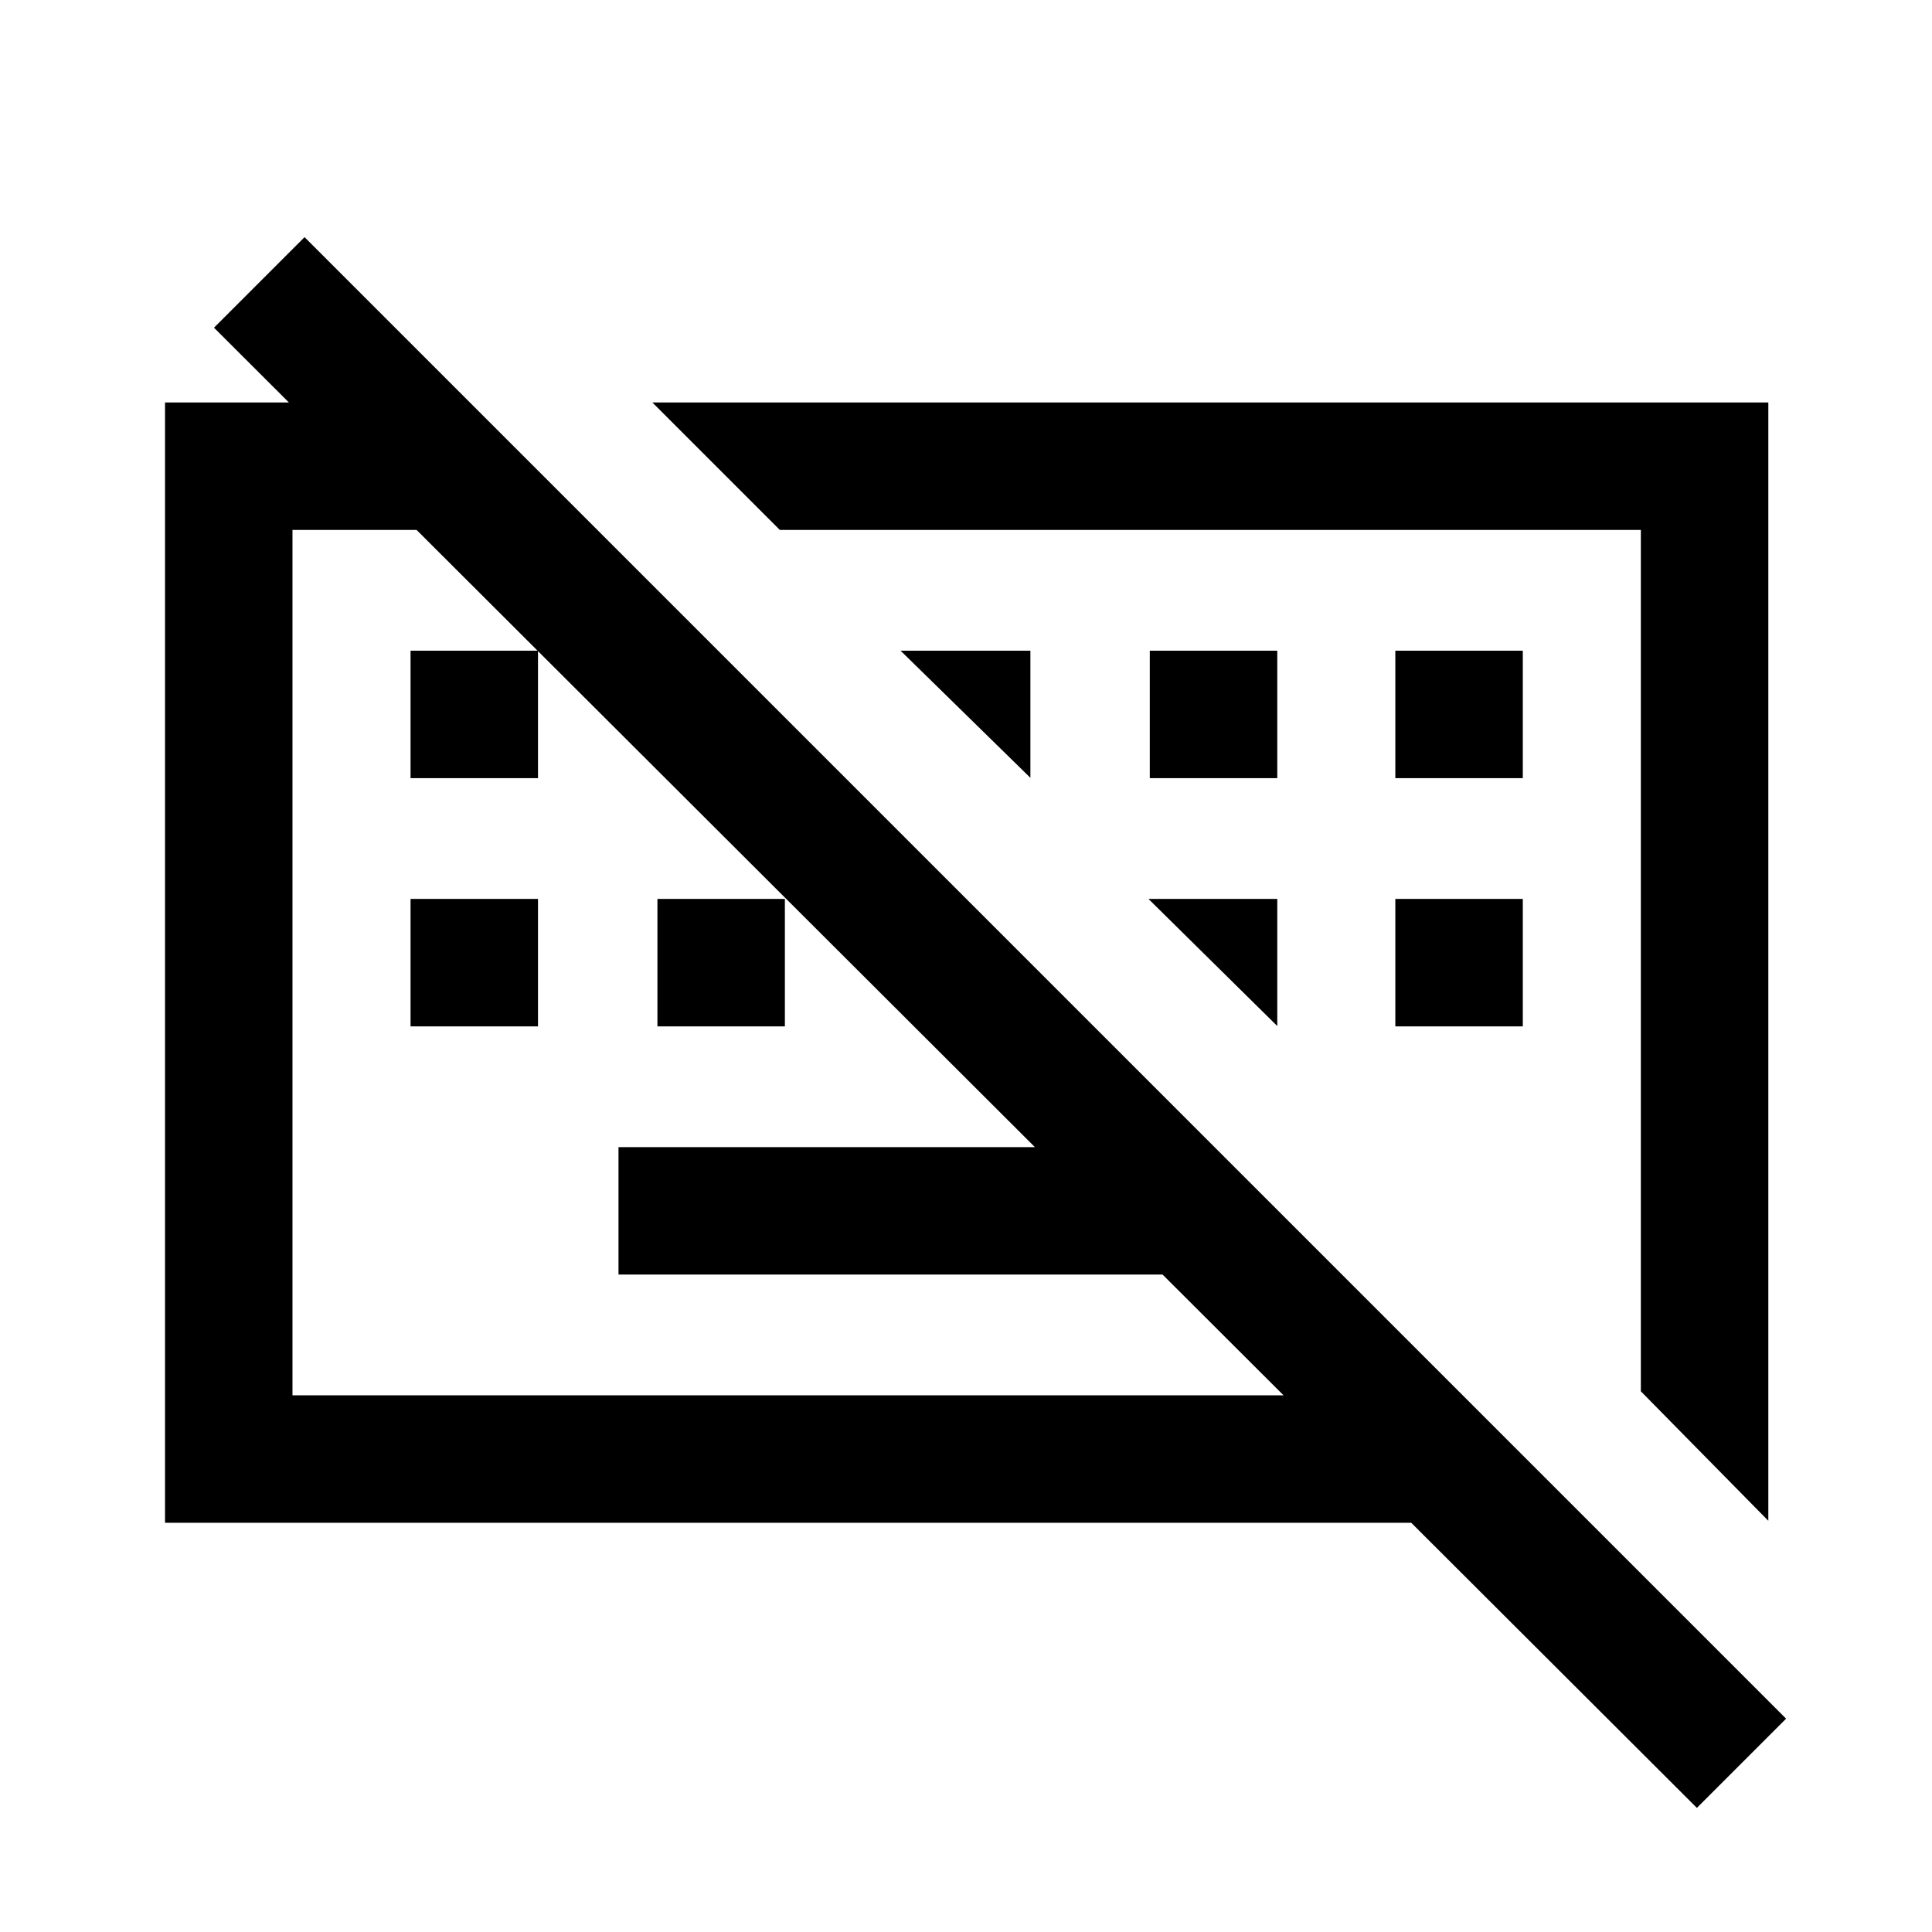 <svg xmlns="http://www.w3.org/2000/svg" height="40" viewBox="0 -960 960 960" width="40"><path d="m843.17-61.67-736.84-735.5 45-45L887.5-106l-44.33 44.33Zm-535.84-265V-390H603.5l63.33 63.33h-359.5ZM204-450v-63.33h63.33V-450H204Zm122.67 0v-63.33H390V-450h-63.33Zm366.66 0v-63.33h63.34V-450h-63.34ZM204-573.33v-63.34h63.33v63.34H204Zm367.33 0v-63.34h63.34v63.34h-63.34Zm122 0v-63.34h63.34v63.34h-63.34Zm122 304.66v-428H387.5L324.17-760h554.5v555.67l-63.34-64.34ZM82-203.33V-760h151.5l63.33 63.33h-151.5v430h581.5l63.34 63.34H82Zm365.5-433.34H512v63.17l-64.5-63.17Zm123.17 123.34h64v63.16l-64-63.16Zm-148.34 31.5Zm178.84-1.34Z"/></svg>